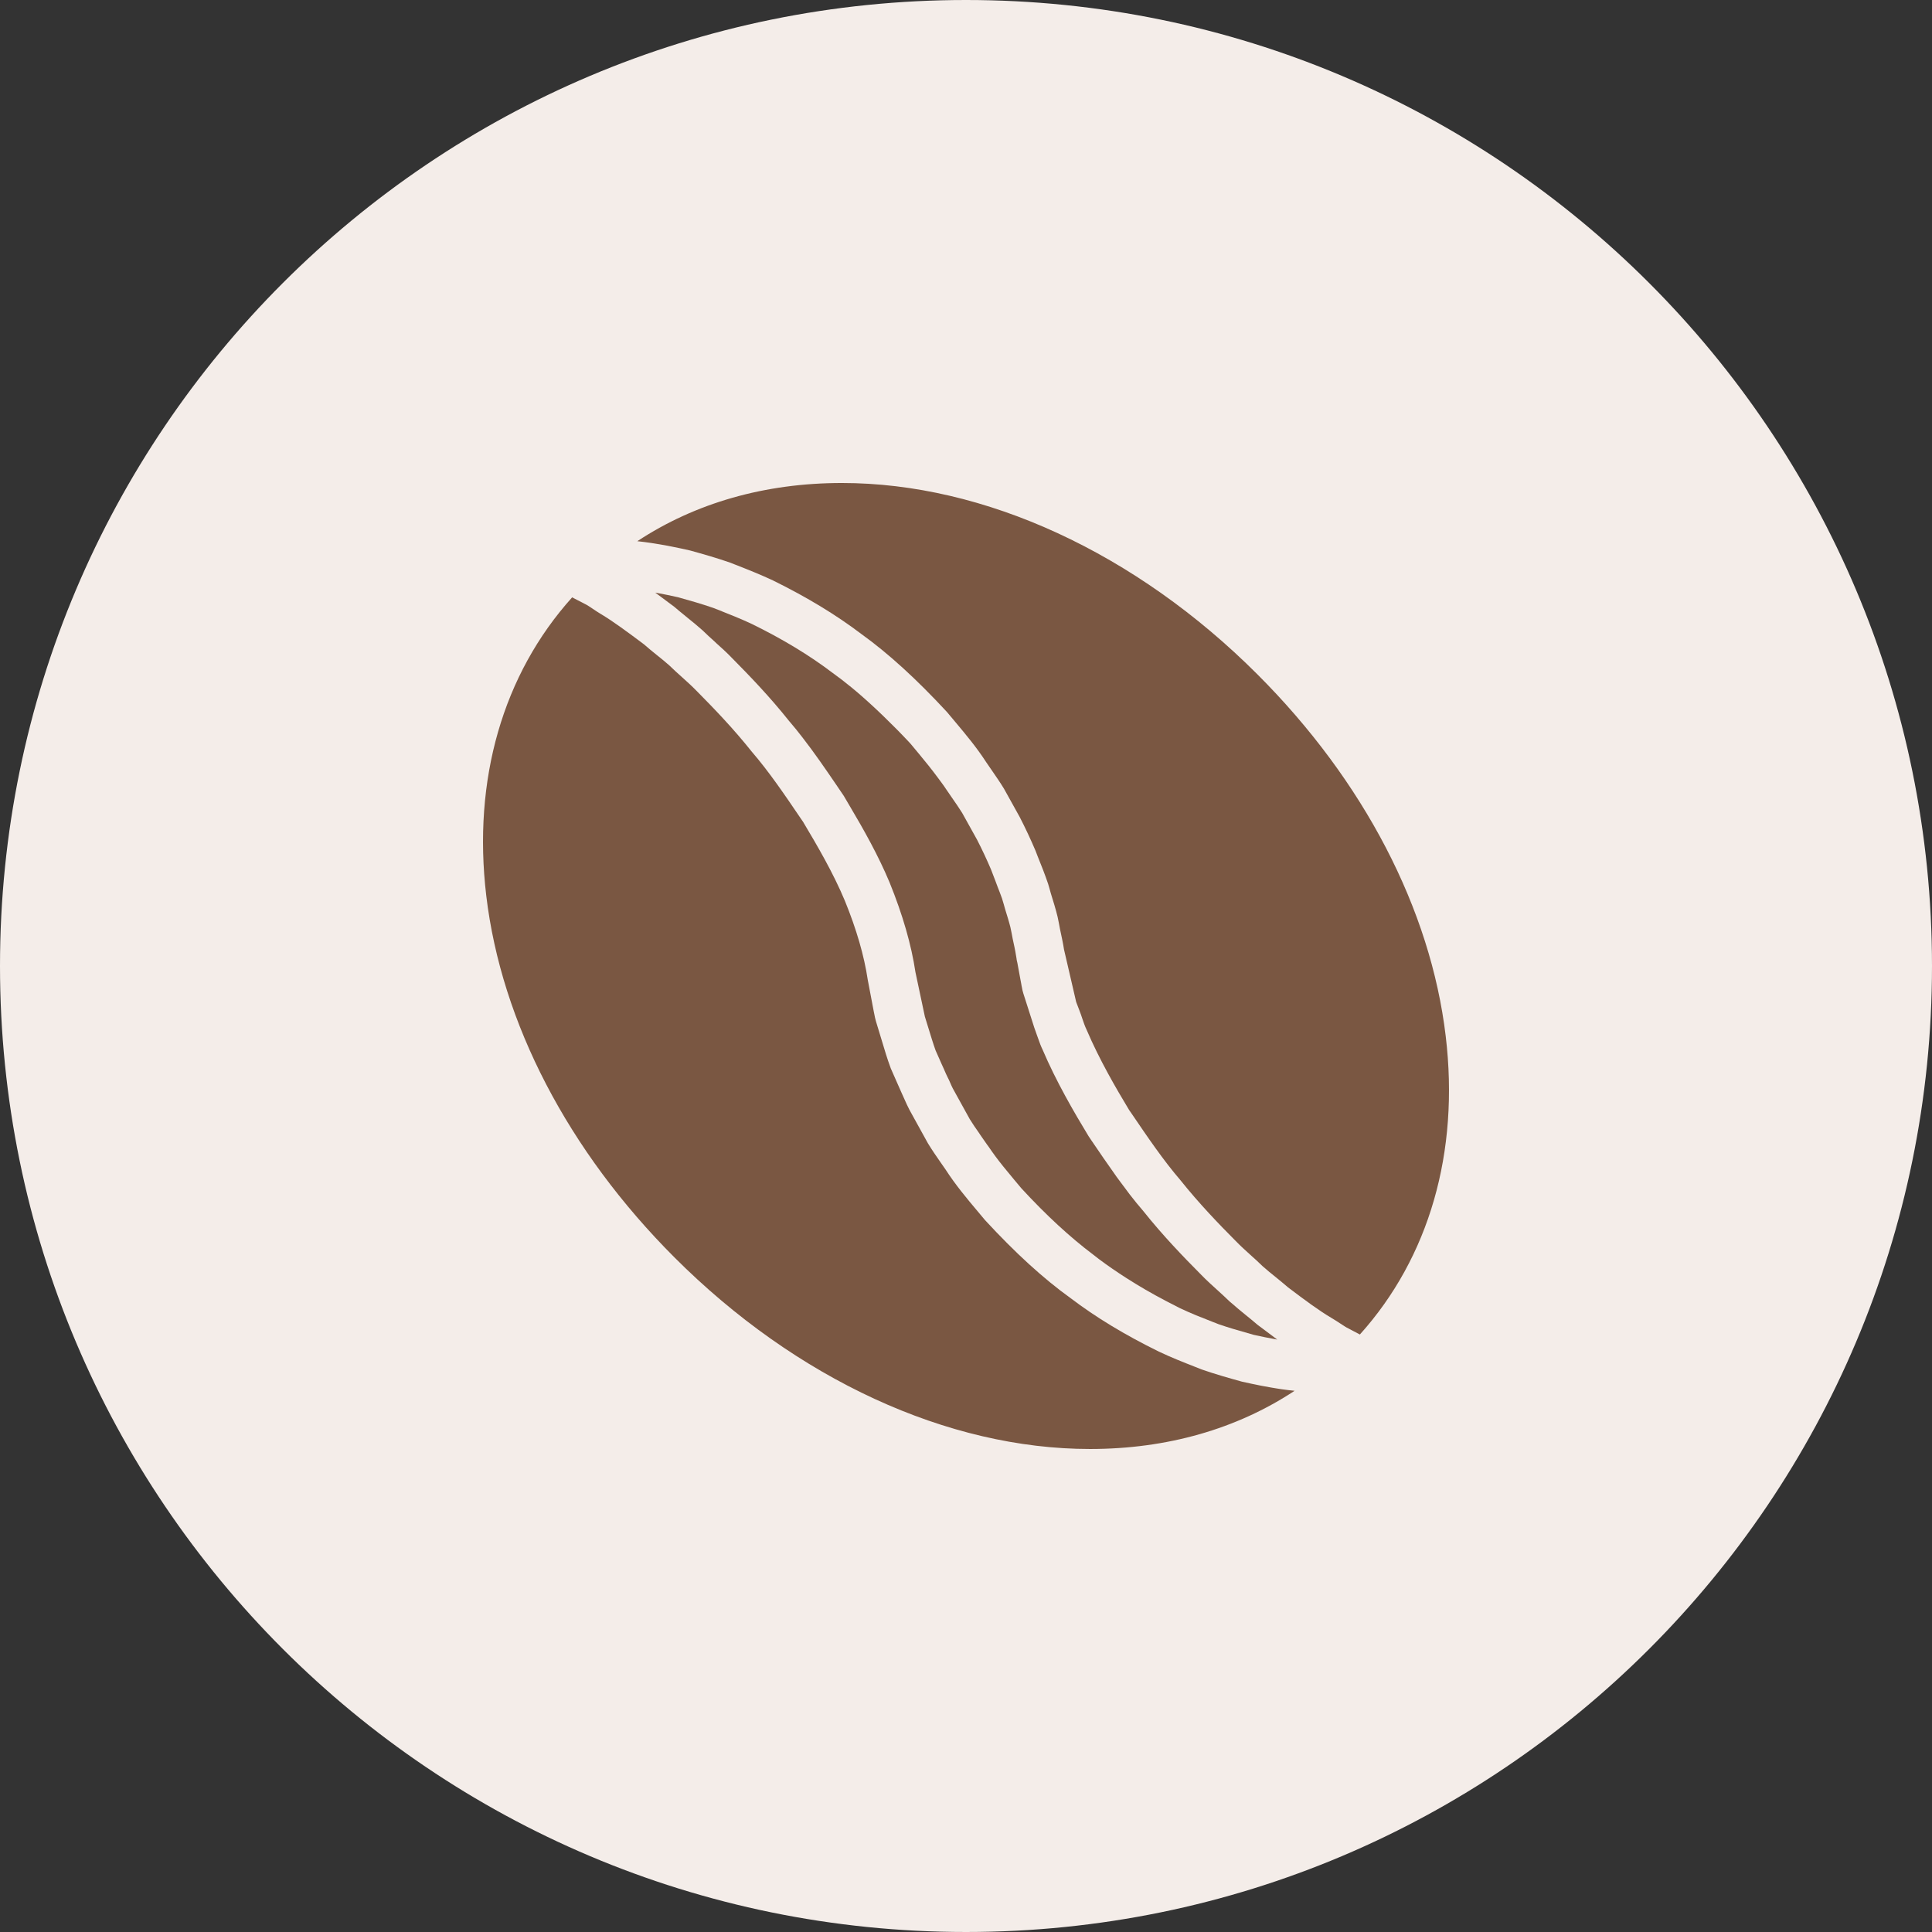 <?xml version="1.0" encoding="utf-8"?>
<!-- Generator: Adobe Illustrator 17.1.0, SVG Export Plug-In . SVG Version: 6.00 Build 0)  -->
<!DOCTYPE svg PUBLIC "-//W3C//DTD SVG 1.1//EN" "http://www.w3.org/Graphics/SVG/1.1/DTD/svg11.dtd">
<svg version="1.1" id="coffee-bean" xmlns="http://www.w3.org/2000/svg" xmlns:xlink="http://www.w3.org/1999/xlink" x="0px"
	 y="0px" viewBox="0 0 1009.996 1009.995" enable-background="new 0 0 1009.996 1009.995" xml:space="preserve">
<rect x="0" y="0" width="1009.996" height="1009.995" fill="#333333" stroke="none"/>
<g>
	<path fill="#F4EDE9" d="M1009.996,504.995c0,278.925-226.075,505-505,505C226.084,1009.995,0,783.92,0,504.995
		C0,226.075,226.084,0,504.996,0C783.92,0,1009.996,226.075,1009.996,504.995z"/>
	<g id="coffee-bean-coffee-bean">
		<path fill="#7A5742" d="M346.332,312.621c2.049,1.533,4.021,2.977,6.231,4.644c1.973,1.708,3.533,3.004,5.066,4.21
			c0.538,0.457,1.107,0.919,1.641,1.358c2.623,2.125,5.309,4.272,7.972,6.662c2.286,2.255,4.25,4.013,6.231,5.788
			c0.377,0.327,0.749,0.722,1.099,1.049c2.587,2.305,5.183,4.649,7.716,7.276
			c9.729,9.823,20.22,20.735,30.145,33.208c2.426,2.807,4.779,5.698,7.093,8.725
			c6.16,7.913,12.002,16.436,17.745,24.855c0.753,1.116,1.533,2.232,2.268,3.354l1.533,2.255
			c1.031,1.713,2.094,3.528,3.12,5.304c7.366,12.41,14.961,25.909,20.848,39.982
			c6.851,16.852,11.396,32.611,13.535,46.949l4.061,19.152l0.87,4.08l3.703,11.988
			c0.637,1.955,1.229,3.883,1.897,5.676l3.156,7.129c0.713,1.488,1.48,3.281,2.268,5.084
			c0.493,1.139,1.085,2.188,1.601,3.309c0.843,1.928,1.654,3.9,2.694,5.648l8.133,14.732
			c1.435,2.35,3.179,4.869,4.954,7.389c0.175,0.26,0.327,0.502,0.493,0.762l3.008,4.322
			c0.44,0.699,0.969,1.318,1.426,1.973c2.421,3.596,4.985,7.012,7.676,10.348
			c1.892,2.322,3.802,4.644,5.774,7.012l3.649,4.357c13.118,14.23,25.546,25.645,37.579,34.701
			c1.004,0.744,2.035,1.623,3.022,2.35c4.475,3.353,9.173,6.572,14.042,9.701
			c6.474,4.17,13.414,8.205,20.856,12.105c2.438,1.273,4.851,2.537,7.397,3.811
			c5.622,2.672,11.441,4.959,16.938,7.102l2.197,0.852l1.058,0.422c5.03,1.748,10.24,3.264,15.243,4.662
			c1.059,0.287,2.17,0.637,3.184,0.924c0.045,0,0.099,0,0.143,0.027c3.999,0.896,7.55,1.596,10.903,2.205
			c0.018,0,0.018,0,0.018,0c0.197,0.045,0.377,0.072,0.574,0.117c0.197,0.045,0.412,0.062,0.609,0.107
			c-0.493-0.377-0.986-0.744-1.48-1.121c-2.932-2.17-5.864-4.385-8.778-6.572
			c-1.156-1.004-2.188-1.865-3.156-2.654c-1.031-0.852-1.99-1.641-2.959-2.412
			c-2.537-2.053-5.129-4.188-7.693-6.465c-0.296-0.26-0.565-0.457-0.86-0.717
			c-0.126-0.135-0.242-0.225-0.368-0.359c-2.026-1.945-3.847-3.631-5.676-5.281
			c-2.977-2.672-5.989-5.406-8.922-8.438c-9.074-9.119-19.896-20.336-30.137-33.185
			c-2.421-2.779-4.788-5.721-7.102-8.697c-0.86-1.139-1.694-2.305-2.564-3.443
			c-1.435-1.945-2.914-3.838-4.34-5.828c-0.099-0.152-0.197-0.305-0.314-0.457
			c-4.376-6.115-8.662-12.41-12.858-18.588l-1.443-2.152c-7.648-12.598-16.92-28.559-24.004-45.174
			c-0.807-1.623-1.578-3.658-2.313-5.811c-0.269-0.699-0.511-1.398-0.762-2.125c-0.143-0.412-0.296-0.834-0.44-1.246
			c-0.278-0.771-0.529-1.56-0.825-2.322l-5.738-17.934c-0.296-0.852-0.592-2.215-0.834-3.613
			c0-0.045,0-0.062-0.036-0.107c0-0.072-0.062-0.484-0.144-0.834c-0.018-0.18-0.071-0.377-0.071-0.422l-0.278-1.466
			l-1.739-9.446c-0.152-0.502-0.251-1.009-0.35-1.533c-0.027-0.265-0.081-0.524-0.099-0.789
			c-0.045-0.287-0.099-0.524-0.126-0.789c-0.054-0.287-0.099-0.547-0.116-0.659
			c-0.448-2.959-1.139-5.918-1.758-8.854c-0.412-2.018-0.708-4.053-1.201-6.07
			c-0.771-3.111-1.775-6.205-2.717-9.316c-0.574-1.905-1.031-3.833-1.677-5.766
			c-0.673-2.013-1.561-4.053-2.313-6.093c-0.771-2.058-1.516-4.12-2.35-6.2
			c-0.395-0.964-0.69-1.91-1.103-2.874c-2.17-5.106-4.568-10.235-7.231-15.427l-3.201-5.766l-4.636-8.33
			c-1.48-2.412-3.353-5.084-5.205-7.761l-3.277-4.774c-1.282-1.995-2.717-3.793-4.08-5.681
			c-3.219-4.362-6.626-8.59-10.222-12.907l-4.219-5.066c-0.099-0.107-0.197-0.197-0.296-0.327
			c-4.636-4.977-9.15-9.514-13.611-13.831c-1.175-1.139-2.345-2.255-3.506-3.353
			c-4.537-4.25-9.034-8.308-13.437-11.898c-3.277-2.699-6.532-5.196-9.765-7.519
			c-12.289-9.316-26.017-17.646-42.273-25.622c-5.918-2.784-11.997-5.174-17.754-7.456l-2.407-0.941
			c-6.093-2.103-12.504-3.945-18.422-5.586c-3.928-0.901-7.42-1.578-10.765-2.215
			c-0.403-0.067-0.789-0.135-1.184-0.197c0.417,0.305,0.933,0.699,1.358,1.009
			C344.686,311.393,345.551,312.047,346.332,312.621z"/>
		<path fill="#7A5742" d="M667.802,725.905c-2.071-0.322-4.259-0.699-6.555-1.139
			c-0.744-0.125-1.48-0.26-2.241-0.412c-3.058-0.619-6.268-1.274-9.747-2.062
			c-6.976-1.928-13.907-3.9-21.054-6.375l-3.658-1.453c-5.981-2.34-12.347-4.859-18.687-7.863
			c-17.852-8.77-32.943-17.906-46.312-28.057c-14.122-10.168-28.801-23.564-44.627-40.727l-3.963-4.734
			c-5.622-6.68-11.419-13.611-16.624-21.654l-2.641-3.793c-2.251-3.236-4.483-6.482-6.591-9.926l-8.249-14.947
			c-1.964-3.353-3.726-7.344-5.479-11.334c-0.69-1.596-1.381-3.174-2.107-4.752l-3.582-8.133
			c-1.062-2.869-1.798-5.111-2.519-7.371l-5.25-17.287c-0.426-1.516-0.623-2.475-0.789-3.426
			c-0.054-0.152-0.273-1.264-0.296-1.416l-3.188-16.795c-1.888-12.648-5.9-26.456-11.957-41.313
			c-6.03-14.468-14.468-28.931-21.896-41.358l-1.062-1.538c-8.604-12.688-16.727-24.658-25.743-35.113
			c-9.46-11.876-19.377-22.201-28.747-31.67c-2.601-2.677-5.129-4.932-7.631-7.191
			c-2.286-2.035-4.537-4.075-6.707-6.2c-1.838-1.668-4.174-3.528-6.442-5.349
			c-2.367-1.905-4.667-3.793-6.859-5.721c-8.505-6.357-16.122-12.011-22.313-15.691
			c-1.578-0.946-3.08-1.933-4.524-2.919c-1.426-0.942-2.753-1.883-4.156-2.542l-6.51-3.354
			c-36.198,40.265-52.109,95.257-44.887,155.992c7.899,66.366,42.838,133.509,98.413,189.093
			c63.627,63.627,142.798,100.121,217.221,100.121c40.26,0,76.638-10.438,106.936-30.424
			c-2.17-0.197-4.537-0.502-7.003-0.852C669.138,726.102,668.475,725.995,667.802,725.905z"/>
		<path fill="#7A5742" d="M755.783,541.687c-7.891-66.366-42.807-133.526-98.382-189.088
			c-63.627-63.632-142.793-100.103-217.23-100.103c-40.282,0-76.66,10.438-106.994,30.424
			c2.17,0.242,4.537,0.524,7.003,0.901c0.69,0.085,1.426,0.215,2.125,0.327c2.018,0.327,4.125,0.677,6.349,1.094
			c0.811,0.175,1.623,0.31,2.466,0.484c3.022,0.592,6.16,1.251,9.59,2.04c6.98,1.928,13.907,3.9,21.031,6.375
			l2.779,1.099c6.281,2.452,12.912,5.084,19.565,8.195c17.915,8.832,33.006,17.996,46.304,28.079
			c14.006,10.083,28.68,23.452,44.613,40.659l4.537,5.411c5.425,6.487,11.047,13.172,16.072,20.955l2.941,4.272
			c2.134,3.094,4.286,6.205,6.276,9.469l8.268,14.885c3.058,5.941,5.792,11.813,8.258,17.619
			c0.395,0.946,0.69,1.843,1.067,2.784c1.99,4.869,3.892,9.711,5.523,14.558
			c0.538,1.618,0.905,3.264,1.398,4.909c1.265,4.075,2.547,8.173,3.533,12.248
			c0.511,2.17,0.834,4.362,1.282,6.532c0.735,3.511,1.542,7.017,2.071,10.545l6.357,27.438l1.694,4.43
			c0.547,1.381,1.067,2.914,1.578,4.447c0.645,1.848,1.237,3.703,2.125,5.523
			c6.752,15.826,15.468,30.773,22.291,42.09l1.112,1.596c8.607,12.67,16.74,24.658,25.716,35.096
			c9.792,12.248,20.005,22.838,28.756,31.643c2.637,2.727,5.228,5.049,7.738,7.326
			c2.251,2.018,4.439,3.99,6.537,6.053c2.125,1.9,4.591,3.9,7.029,5.846c2.116,1.73,4.188,3.426,6.214,5.174
			c8.527,6.465,16.122,12.096,22.488,15.844c1.722,1.014,3.3,2.045,4.833,3.049
			c1.48,0.969,2.86,1.91,4.188,2.564l6.017,3.156C747.103,657.392,763.037,602.399,755.783,541.687z"/>
	</g>
</g>
</svg>
